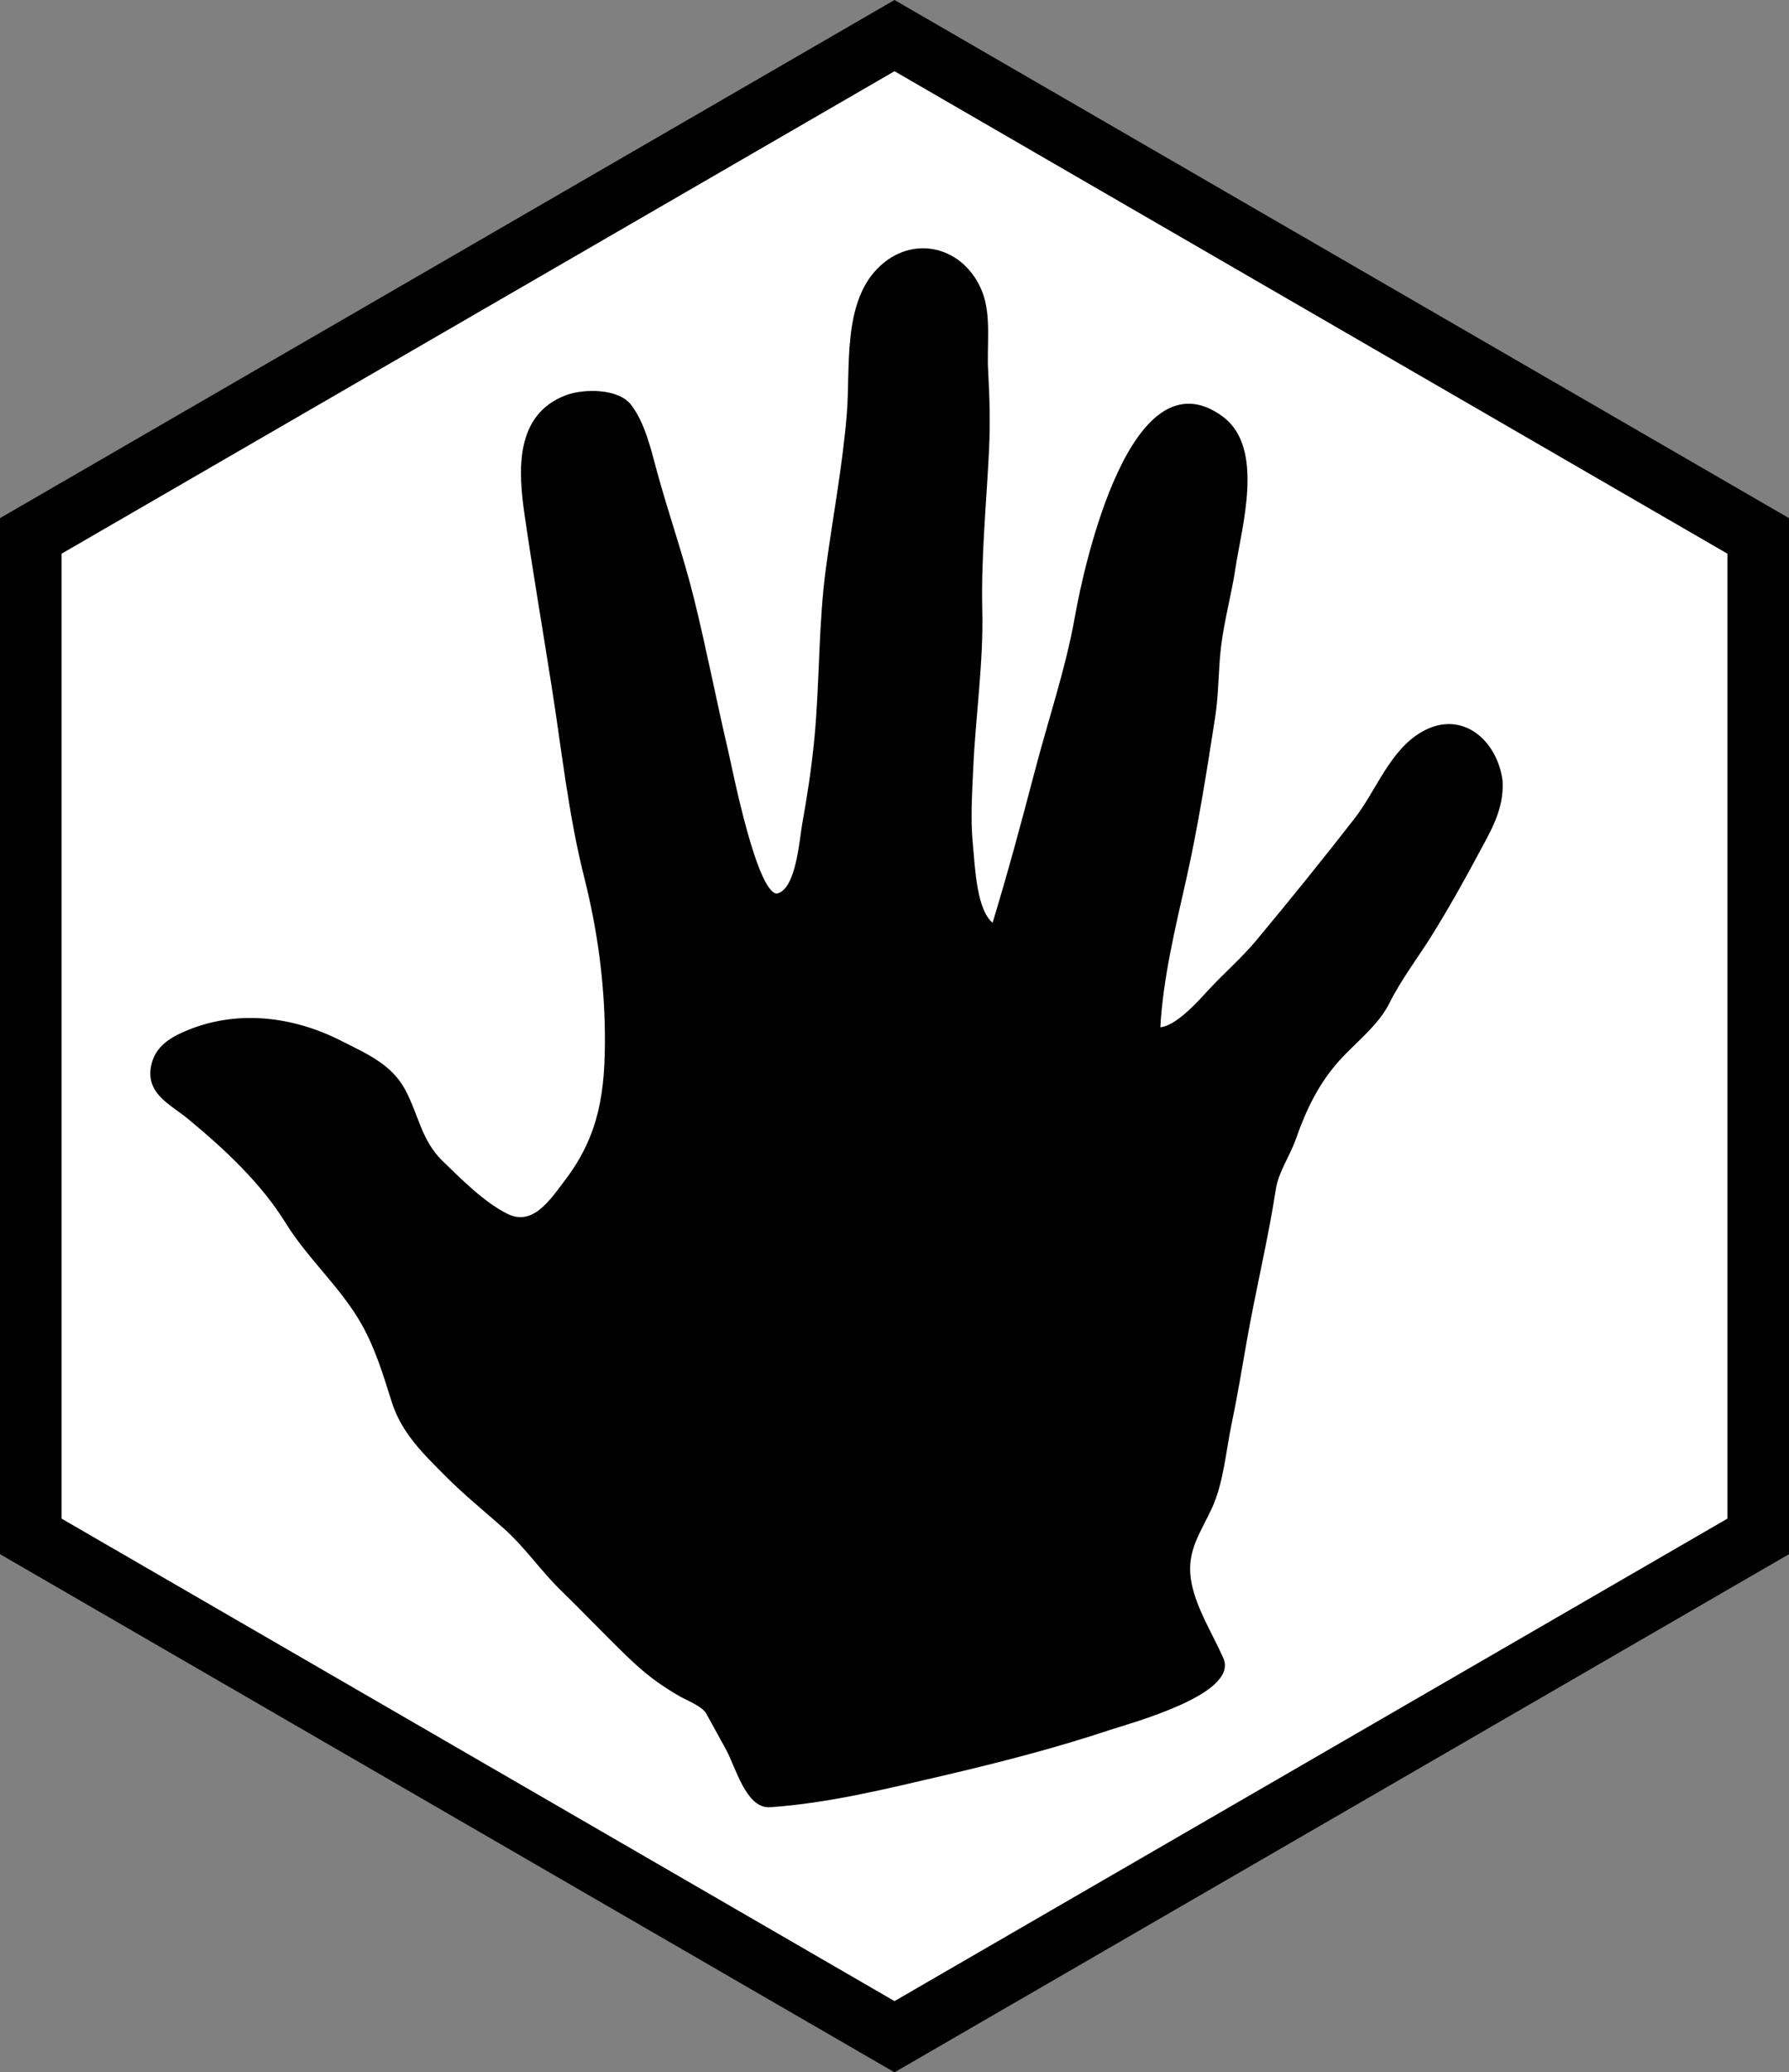 <?xml version="1.0" encoding="UTF-8"?>
<!-- Generator: Adobe Illustrator 16.0.4, SVG Export Plug-In . SVG Version: 6.00 Build 0)  -->
<!DOCTYPE svg PUBLIC "-//W3C//DTD SVG 1.1//EN" "http://www.w3.org/Graphics/SVG/1.1/DTD/svg11.dtd">
<svg version="1.1" id="Layer_1" xmlns="http://www.w3.org/2000/svg" xmlns:xlink="http://www.w3.org/1999/xlink" x="0px" y="0px" width="87.123px" height="100.869px" viewBox="0 0 87.123 100.869" enable-background="new 0 0 87.123 100.869" xml:space="preserve">
<rect x="0" y="0" width="87.123" height="100.869" fill="#808080" stroke="none"/>
<polygon fill="#FFFFFF" stroke="#010101" stroke-width="3" stroke-miterlimit="10" points="85.623,74.784 43.562,99.136 1.5,74.784   1.5,26.085 43.562,1.733 85.623,26.085 "/>
<path fill="#010101" stroke="#010101" stroke-width="0.139" stroke-miterlimit="10" d="M73.103,37.996  c-0.257-1.93-1.937-3.398-3.825-2.314c-1.545,0.887-2.199,2.842-3.264,4.209c-1.572,2.018-3.141,3.959-4.78,5.926  c-0.716,0.859-1.591,1.612-2.351,2.438c-0.514,0.557-1.646,1.834-2.449,1.816c0.125-2.428,0.734-4.922,1.267-7.285  c0.583-2.594,0.996-5.248,1.406-7.874c0.179-1.134,0.151-2.312,0.29-3.456c0.156-1.285,0.511-2.551,0.698-3.797  c0.303-2.023,1.432-5.826-0.581-7.32c-4.363-3.24-6.654,7.169-7.094,9.664c-0.455,2.577-1.32,5.092-1.986,7.651  c-0.641,2.454-1.31,4.925-2.057,7.374c-0.904-0.586-0.963-2.906-1.066-3.905c-0.127-1.236-0.039-2.493,0.016-3.733  c0.113-2.539,0.502-5.139,0.44-7.676c-0.062-2.57,0.2-5.205,0.328-7.781c0.064-1.312,0.031-2.599-0.044-3.91  c-0.066-1.18,0.158-2.652-0.269-3.764c-0.843-2.196-3.341-2.838-5.004-1.135c-1.671,1.709-1.292,4.791-1.467,6.989  c-0.203,2.532-0.677,5.007-1.017,7.521c-0.375,2.773-0.3,5.545-0.564,8.307c-0.133,1.392-0.341,2.771-0.59,4.146  c-0.148,0.826-0.291,3.166-1.234,3.461c-1.064,0.334-2.309-6.132-2.517-7.009c-0.577-2.458-1.055-4.946-1.661-7.396  c-0.514-2.076-1.254-4.168-1.809-6.208c-0.285-1.052-0.573-2.31-1.23-3.176c-0.602-0.796-2.27-0.763-3.071-0.468  c-2.513,0.919-2.306,3.678-1.998,5.791c0.403,2.781,0.88,5.553,1.315,8.328c0.488,3.094,0.818,6.253,1.586,9.288  c0.631,2.501,0.985,5.058,1.006,7.64c0.022,2.751-0.252,4.906-1.945,7.137c-0.759,0.997-1.616,2.334-2.941,1.651  c-1.154-0.593-2.216-1.677-3.141-2.571c-1.04-1.006-1.178-2.271-1.832-3.488c-0.66-1.225-1.889-1.737-3.08-2.342  c-2.378-1.209-5.127-1.533-7.619-0.435c-0.746,0.328-1.389,0.77-1.547,1.632c-0.236,1.289,0.915,1.777,1.77,2.48  c1.827,1.506,3.584,3.162,4.768,5.074c1.104,1.786,2.699,3.143,3.732,4.988c0.656,1.17,1.051,2.483,1.453,3.758  c0.475,1.5,1.528,2.5,2.604,3.584c0.87,0.875,1.877,1.693,2.812,2.521c1.046,0.926,1.84,2.105,2.841,3.075  c1.069,1.034,2.086,2.116,3.158,3.147c0.856,0.826,1.512,1.342,2.553,1.945c0.371,0.215,1.131,0.496,1.342,0.883  c0.326,0.598,0.664,1.193,0.987,1.794c0.437,0.81,0.957,2.798,2.045,2.726c2.814-0.188,5.644-0.887,8.385-1.525  c2.738-0.639,5.472-1.34,8.141-2.227c0.996-0.331,6.239-1.734,5.499-3.41c-0.536-1.215-1.409-2.564-1.59-3.898  c-0.191-1.408,0.494-2.277,1.045-3.479c0.553-1.207,0.67-2.76,0.942-4.056c0.278-1.323,0.5-2.673,0.737-4.024  c0.435-2.48,1.035-4.927,1.42-7.411c0.131-0.852,0.689-1.623,0.983-2.463c0.5-1.425,1.107-2.693,2.127-3.829  c0.78-0.867,1.896-1.709,2.425-2.777c0.587-1.183,1.463-2.313,2.154-3.438c0.742-1.204,1.442-2.443,2.107-3.689  C72.5,40.479,73.194,39.398,73.103,37.996z"/>
</svg>